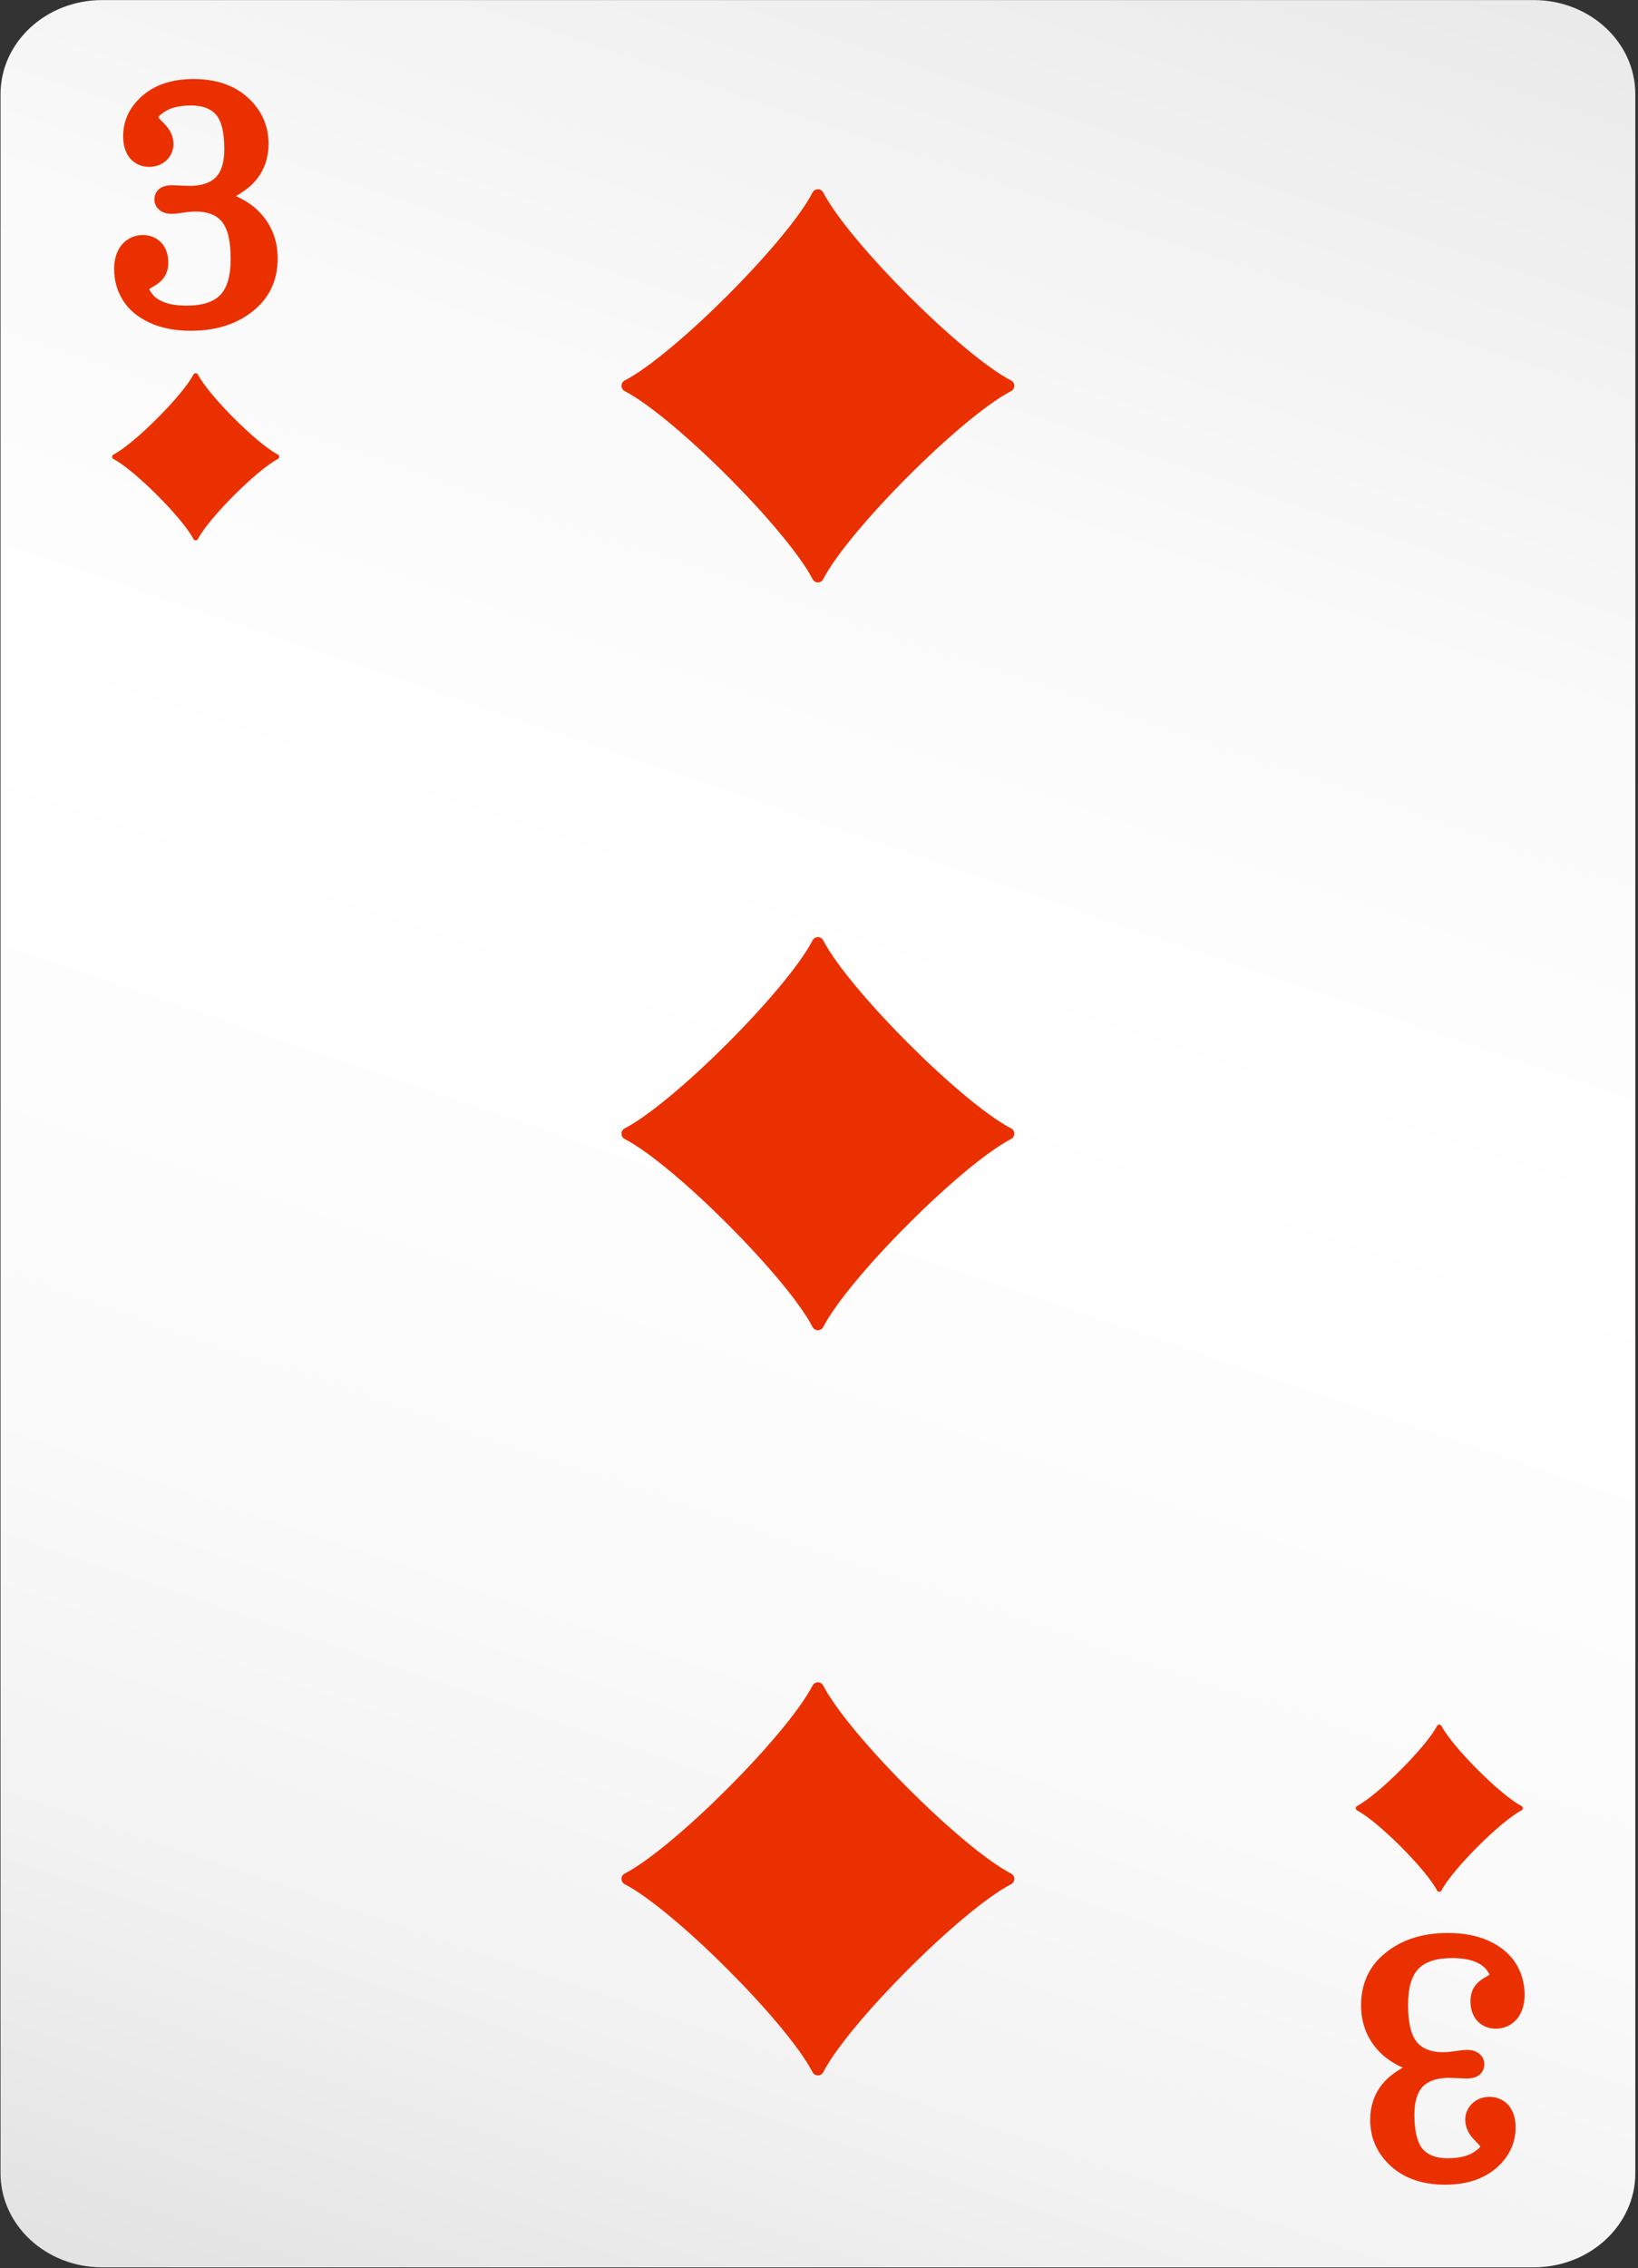 <svg width="469" height="649" viewBox="0 0 469 649" fill="none" xmlns="http://www.w3.org/2000/svg">
<rect x="0" y="0" width="469" height="649" fill="#333333" stroke="none"/>
<path d="M439.13 0.02H29.25C13.18 0.02 0.15 12.08 0.15 26.95V621.79C0.15 636.66 13.18 648.72 29.25 648.72H439.13C455.2 648.72 468.23 636.66 468.23 621.79V26.95C468.23 12.08 455.2 0.02 439.13 0.02Z" fill="url(#paint0_linear_145_1366)"/>
<path d="M289.51 322.85C275.34 315.49 243.06 283.21 235.7 269.04C235.06 267.82 233.31 267.82 232.67 269.04C225.31 283.21 193.03 315.49 178.86 322.85C177.64 323.48 177.64 325.24 178.86 325.88C193.03 333.24 225.31 365.52 232.67 379.69C233.31 380.91 235.06 380.91 235.7 379.69C243.06 365.52 275.34 333.24 289.51 325.88C290.73 325.25 290.73 323.49 289.51 322.85Z" fill="#EB3000"/>
<path d="M289.51 108.87C275.34 101.51 243.06 69.23 235.7 55.06C235.06 53.84 233.31 53.84 232.67 55.06C225.31 69.23 193.03 101.51 178.86 108.87C177.64 109.5 177.64 111.26 178.86 111.9C193.03 119.26 225.31 151.54 232.67 165.71C233.31 166.93 235.06 166.93 235.7 165.71C243.06 151.54 275.34 119.26 289.51 111.9C290.73 111.27 290.73 109.51 289.51 108.87Z" fill="#EB3000"/>
<path d="M289.51 536.06C275.34 528.7 243.06 496.42 235.7 482.25C235.06 481.03 233.31 481.03 232.67 482.25C225.31 496.42 193.03 528.7 178.86 536.06C177.64 536.69 177.64 538.45 178.86 539.09C193.03 546.45 225.31 578.73 232.67 592.9C233.31 594.12 235.06 594.12 235.7 592.9C243.06 578.73 275.34 546.45 289.51 539.09C290.73 538.46 290.73 536.7 289.51 536.06Z" fill="#EB3000"/>
<path d="M79.55 130.05C73.53 126.92 59.8 113.19 56.67 107.17C56.4 106.65 55.65 106.65 55.38 107.17C52.25 113.19 38.52 126.92 32.5 130.05C31.98 130.32 31.98 131.07 32.5 131.34C38.52 134.47 52.25 148.2 55.38 154.22C55.65 154.74 56.4 154.74 56.67 154.22C59.8 148.2 73.53 134.47 79.55 131.34C80.07 131.07 80.07 130.32 79.55 130.05Z" fill="#EB3000"/>
<path d="M388.57 518C394.59 521.13 408.32 534.86 411.45 540.88C411.72 541.4 412.47 541.4 412.74 540.88C415.87 534.86 429.6 521.13 435.62 518C436.14 517.73 436.14 516.98 435.62 516.71C429.6 513.58 415.87 499.85 412.74 493.83C412.47 493.31 411.72 493.31 411.45 493.83C408.32 499.85 394.59 513.58 388.57 516.71C388.05 516.98 388.05 517.73 388.57 518Z" fill="#EB3000"/>
<path d="M67.55 56.1C70.19 54.61 72.2 52.97 73.61 51.15C75.79 48.35 76.89 44.99 76.89 41.19C76.89 35.93 74.88 31.46 70.94 27.9C67.05 24.39 61.84 22.61 55.44 22.61C48.57 22.61 43.16 24.67 39.38 28.73C36.64 31.68 35.26 35.13 35.26 38.97C35.26 41.58 35.91 43.7 37.21 45.26C39.84 48.43 44.85 48.49 47.61 45.92C48.95 44.67 49.67 43.04 49.67 41.2C49.67 38.93 48.59 36.78 46.51 34.86C45.65 34.03 45.4 33.58 45.34 33.55C45.42 33.39 45.81 32.78 47.47 31.77C49.22 30.71 51.69 30.18 54.78 30.18C57.87 30.18 60.32 31.04 61.84 32.8C63.43 34.63 64.23 37.95 64.23 42.67C64.23 46.37 63.41 49.08 61.79 50.72C60.18 52.36 57.62 53.19 54.29 53.19L49.34 53C47.78 53 46.61 53.31 45.75 53.94C44.76 54.68 44.21 55.8 44.21 57.09C44.21 58.31 44.77 59.41 45.78 60.18C46.66 60.84 47.8 61.18 49.19 61.18C49.82 61.18 50.84 61.09 52.29 60.87C53.77 60.64 55 60.52 55.99 60.52C59.4 60.52 61.86 61.46 63.49 63.38C65.19 65.37 66.05 68.97 66.05 74.08C66.05 78.89 65.04 82.37 63.06 84.4C61.09 86.42 57.88 87.45 53.53 87.45C50.93 87.45 48.77 87.14 47.14 86.52C45.61 85.94 44.47 85.2 43.74 84.3C42.97 83.36 42.8 82.78 42.69 82.78C42.78 82.68 43.07 82.44 43.74 82.08C45.32 81.21 46.43 80.25 47.12 79.14C47.83 78.02 48.18 76.66 48.18 75.12C48.18 72.78 47.51 70.87 46.18 69.43C43.34 66.37 37.87 66.48 34.9 70C33.43 71.75 32.68 74.09 32.68 76.96C32.68 80.29 33.55 83.34 35.26 86.02C36.97 88.7 39.56 90.84 42.94 92.38C46.23 93.88 50.17 94.64 54.65 94.64C62.13 94.64 68.32 92.57 73.04 88.5C77.33 84.84 79.5 79.94 79.5 73.94C79.5 68.63 77.68 64.1 74.1 60.49C72.34 58.71 70.14 57.24 67.52 56.1H67.55Z" fill="#EB3000"/>
<path d="M401.66 591.59C399.02 593.08 397.01 594.72 395.6 596.54C393.42 599.34 392.32 602.7 392.32 606.5C392.32 611.76 394.33 616.23 398.27 619.79C402.16 623.3 407.37 625.08 413.77 625.08C420.64 625.08 426.05 623.02 429.83 618.96C432.57 616.01 433.95 612.56 433.95 608.72C433.95 606.11 433.3 603.99 432 602.43C429.37 599.26 424.36 599.2 421.6 601.77C420.26 603.02 419.54 604.65 419.54 606.49C419.54 608.76 420.62 610.91 422.7 612.83C423.56 613.66 423.81 614.11 423.87 614.14C423.79 614.3 423.4 614.91 421.74 615.92C419.99 616.98 417.52 617.51 414.43 617.51C411.34 617.51 408.89 616.65 407.37 614.89C405.78 613.06 404.98 609.74 404.98 605.02C404.98 601.32 405.8 598.61 407.42 596.97C409.03 595.33 411.59 594.5 414.92 594.5L419.87 594.69C421.43 594.69 422.6 594.38 423.46 593.75C424.45 593.01 425 591.89 425 590.6C425 589.38 424.44 588.28 423.43 587.51C422.55 586.85 421.41 586.51 420.02 586.51C419.39 586.51 418.37 586.6 416.92 586.82C415.44 587.05 414.21 587.17 413.22 587.17C409.81 587.17 407.35 586.23 405.72 584.31C404.02 582.32 403.16 578.72 403.16 573.61C403.16 568.8 404.17 565.32 406.15 563.29C408.12 561.27 411.33 560.24 415.68 560.24C418.28 560.24 420.44 560.55 422.07 561.17C423.6 561.75 424.74 562.49 425.47 563.39C426.24 564.33 426.41 564.91 426.52 564.91C426.43 565.01 426.14 565.25 425.47 565.61C423.89 566.48 422.78 567.44 422.09 568.55C421.38 569.67 421.03 571.03 421.03 572.57C421.03 574.91 421.7 576.82 423.03 578.26C425.87 581.32 431.34 581.21 434.31 577.69C435.78 575.94 436.53 573.6 436.53 570.73C436.53 567.4 435.66 564.35 433.95 561.67C432.24 558.99 429.65 556.85 426.27 555.31C422.98 553.81 419.04 553.05 414.56 553.05C407.08 553.05 400.89 555.12 396.17 559.19C391.88 562.85 389.71 567.75 389.71 573.75C389.71 579.06 391.53 583.59 395.11 587.2C396.87 588.98 399.07 590.45 401.69 591.59H401.66Z" fill="#EB3000"/>
<defs>
<linearGradient id="paint0_linear_145_1366" x1="380.19" y1="-104.14" x2="109.71" y2="689.73" gradientUnits="userSpaceOnUse">
<stop stop-color="#E1E1E1"/>
<stop offset="0.12" stop-color="#ECECEC"/>
<stop offset="0.32" stop-color="#FAFAFA"/>
<stop offset="0.49" stop-color="white"/>
<stop offset="0.7" stop-color="#FBFBFB"/>
<stop offset="0.85" stop-color="#F2F2F2"/>
<stop offset="0.99" stop-color="#E2E2E2"/>
<stop offset="1" stop-color="#E1E1E1"/>
</linearGradient>
</defs>
</svg>
